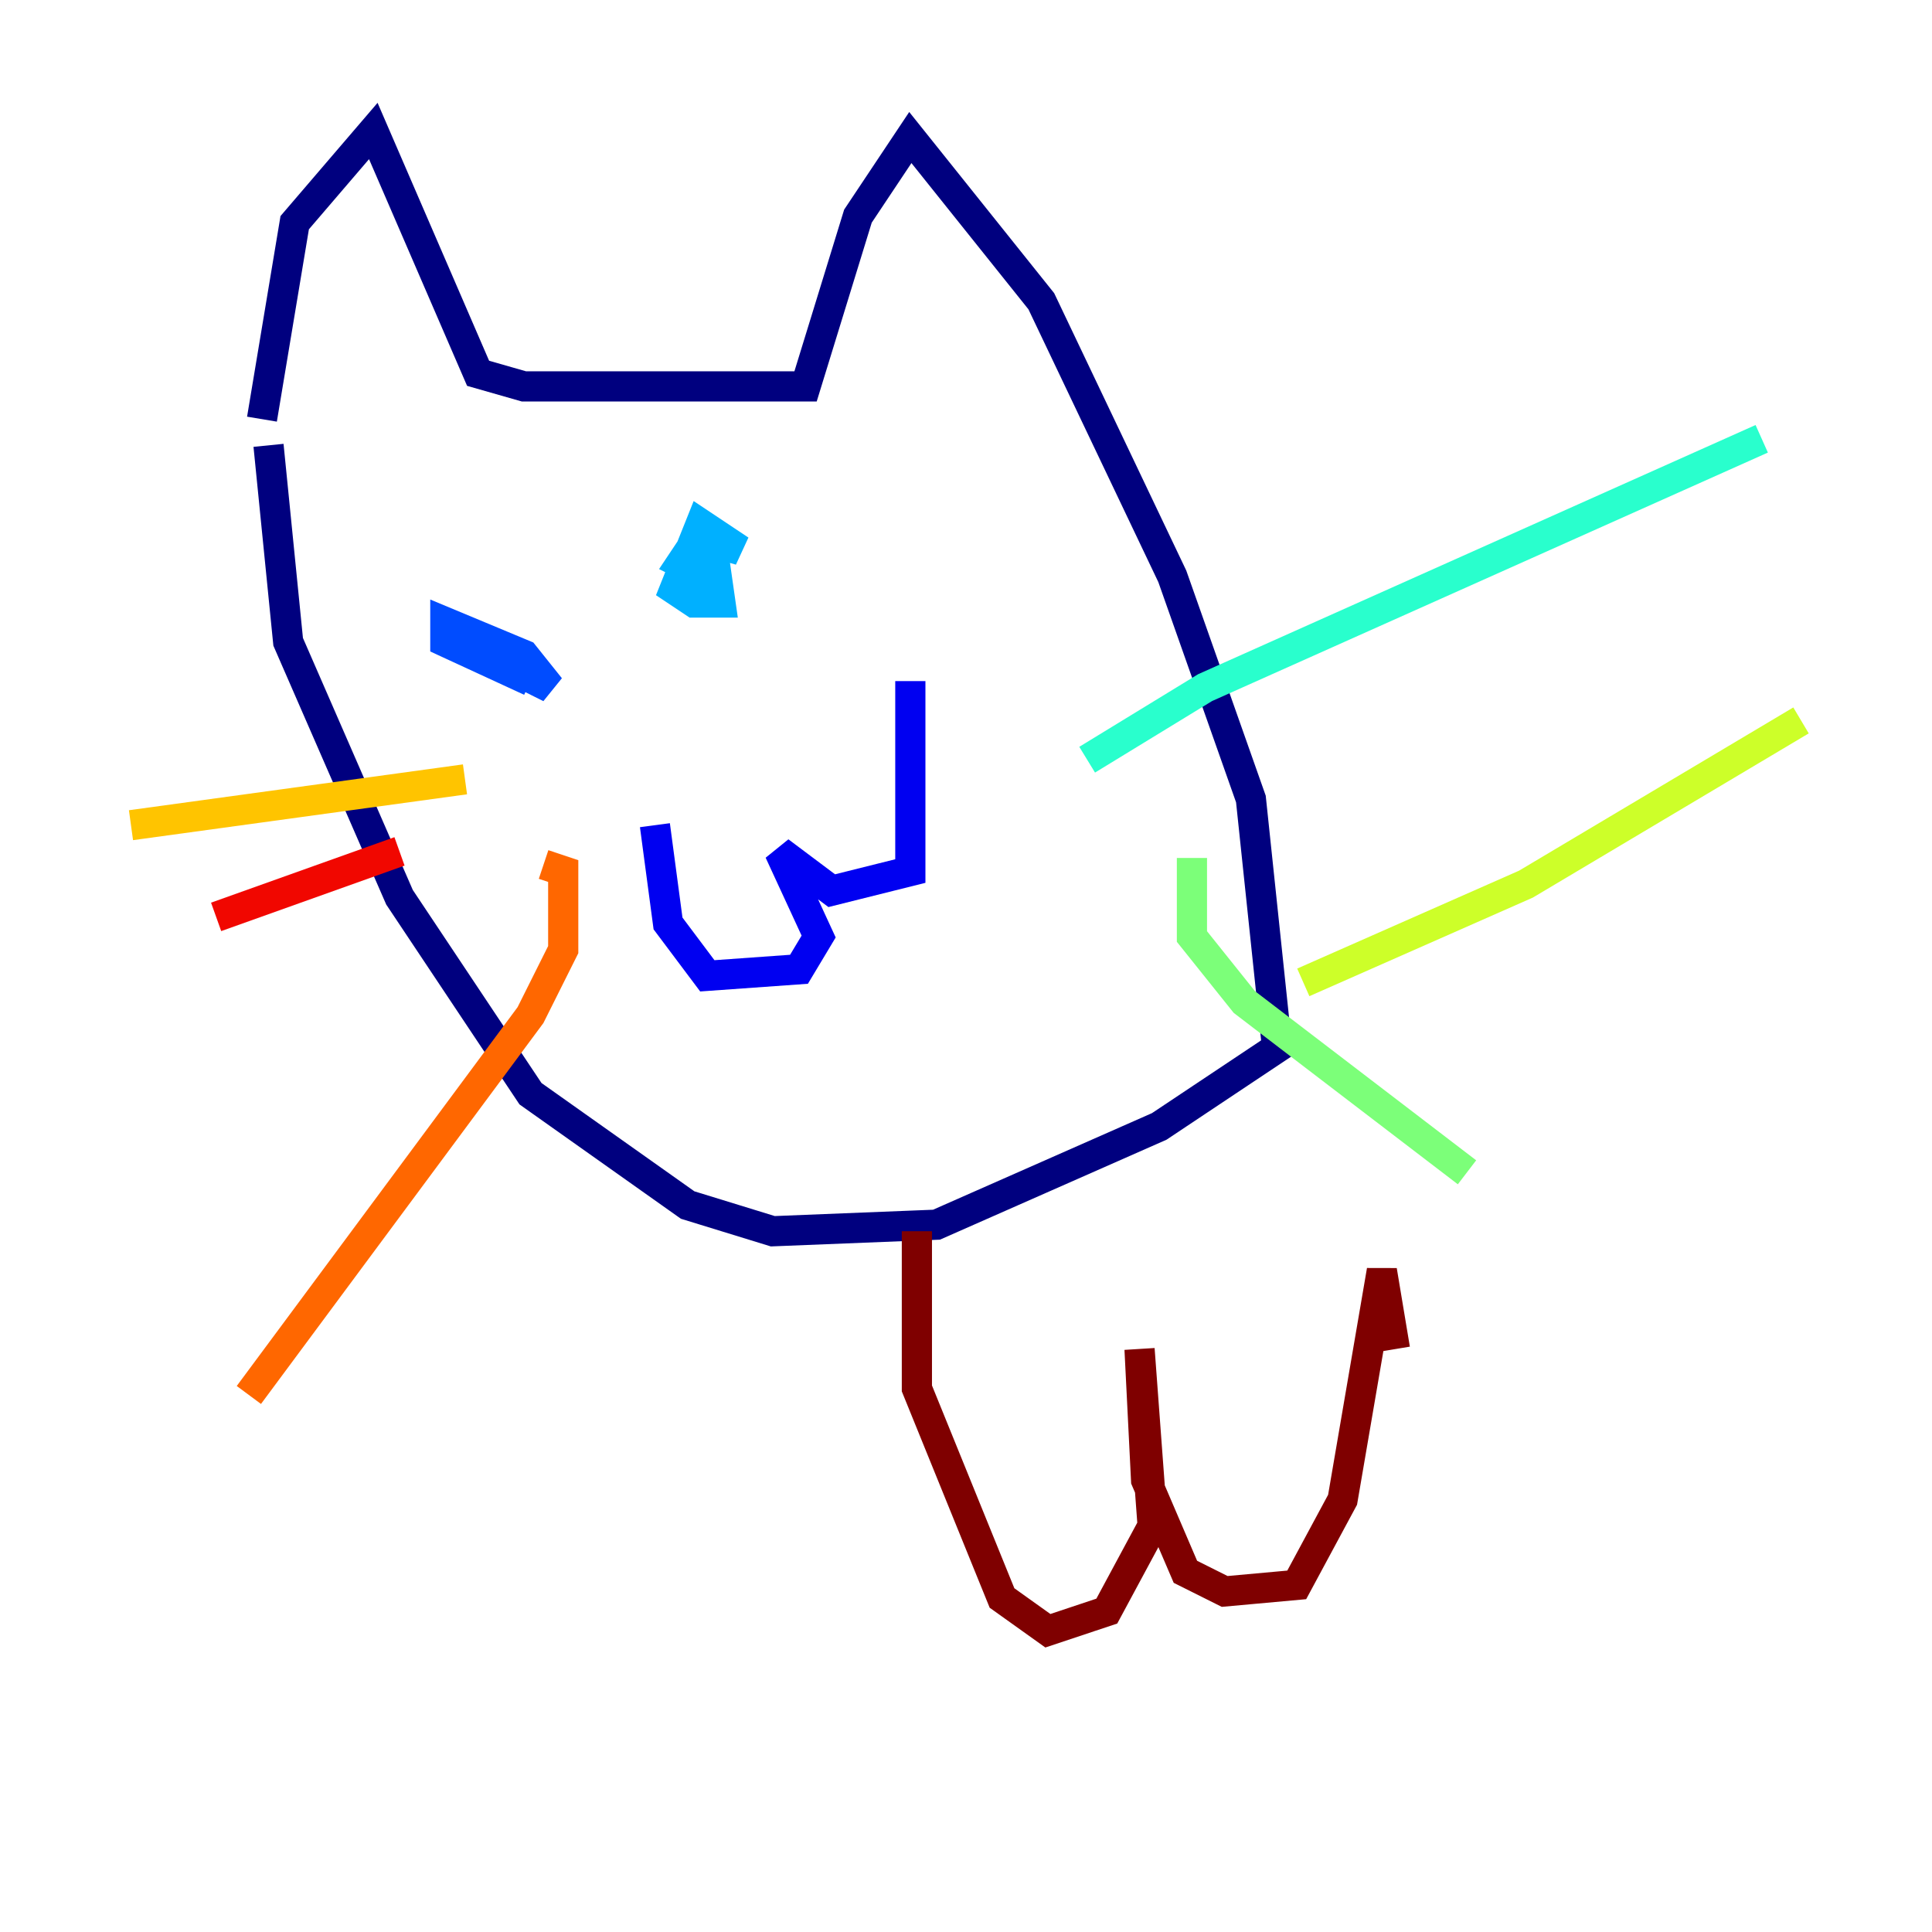 <?xml version="1.0" encoding="utf-8" ?>
<svg baseProfile="tiny" height="128" version="1.2" viewBox="0,0,128,128" width="128" xmlns="http://www.w3.org/2000/svg" xmlns:ev="http://www.w3.org/2001/xml-events" xmlns:xlink="http://www.w3.org/1999/xlink"><defs /><polyline fill="none" points="17.356,27.77 19.525,14.752 24.732,8.678 31.675,24.732 34.712,25.6 53.37,25.6 56.841,14.319 60.312,9.112 68.99,19.959 77.668,38.183 82.875,52.936 84.61,69.424 76.8,74.63 62.047,81.139 51.2,81.573 45.559,79.837 35.146,72.461 26.468,59.444 19.091,42.522 17.79,29.505" stroke="#00007f" stroke-width="2" /><polyline fill="none" points="43.39,54.671 44.258,61.18 46.861,64.651 52.936,64.217 54.237,62.047 51.634,56.407 55.105,59.01 60.312,57.709 60.312,45.125" stroke="#0000f1" stroke-width="2" /><polyline fill="none" points="31.241,42.956 36.447,45.559 34.712,43.39 29.505,41.22 29.505,42.522 35.146,45.125" stroke="#004cff" stroke-width="2" /><polyline fill="none" points="45.993,35.58 49.031,36.447 46.427,34.712 44.691,39.051 45.993,39.919 47.729,39.919 47.295,36.881 45.993,36.014 45.125,37.315 46.861,38.183 47.295,36.447" stroke="#00b0ff" stroke-width="2" /><polyline fill="none" points="72.027,50.332 79.837,45.559 116.719,29.071" stroke="#29ffcd" stroke-width="2" /><polyline fill="none" points="78.969,56.841 78.969,62.047 82.441,66.386 97.193,77.668" stroke="#7cff79" stroke-width="2" /><polyline fill="none" points="86.346,65.085 101.098,58.576 119.322,47.729" stroke="#cdff29" stroke-width="2" /><polyline fill="none" points="30.807,51.634 8.678,54.671" stroke="#ffc400" stroke-width="2" /><polyline fill="none" points="36.014,57.275 37.315,57.709 37.315,62.915 35.146,67.254 16.488,92.42" stroke="#ff6700" stroke-width="2" /><polyline fill="none" points="26.468,56.407 14.319,60.746" stroke="#f10700" stroke-width="2" /><polyline fill="none" points="60.746,81.573 60.746,91.986 66.386,105.871 69.424,108.041 73.329,106.739 76.366,101.098 75.498,89.383 75.932,98.061 78.536,104.136 81.139,105.437 85.912,105.003 88.949,99.363 91.552,84.176 92.42,89.383" stroke="#7f0000" stroke-width="2" /></svg>